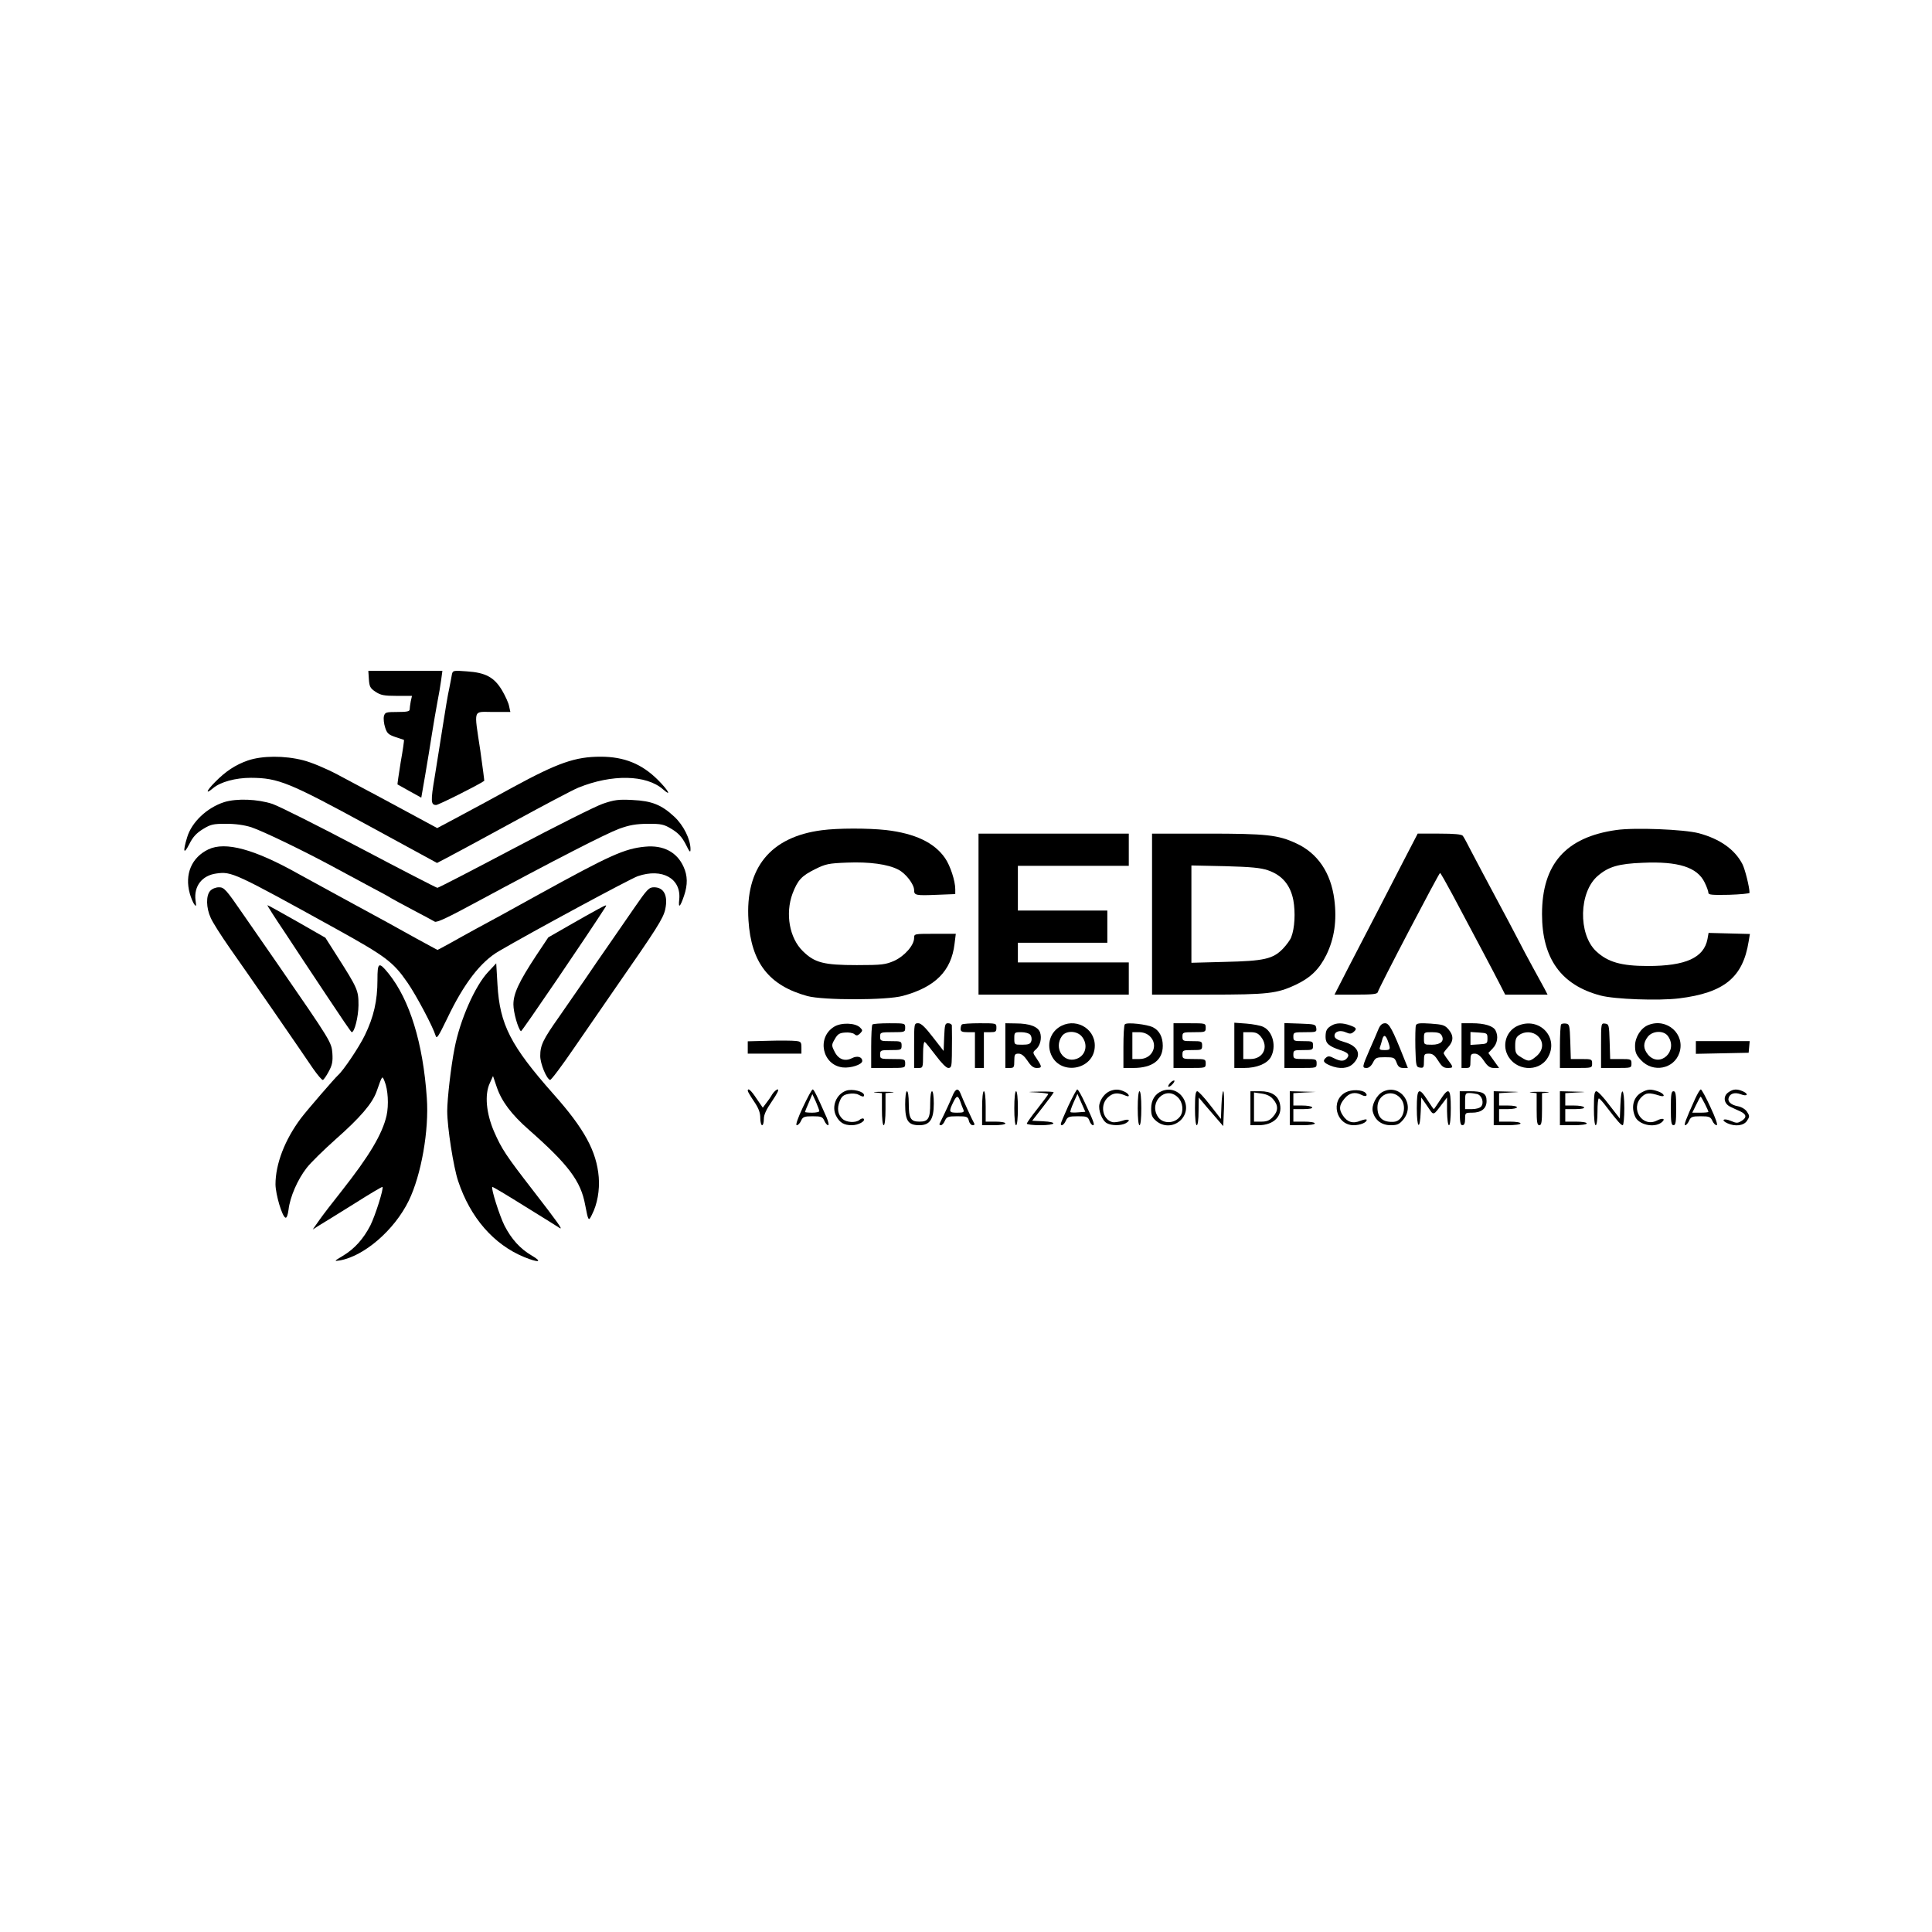 <?xml version="1.0" standalone="no"?>
<!DOCTYPE svg PUBLIC "-//W3C//DTD SVG 20010904//EN"
 "http://www.w3.org/TR/2001/REC-SVG-20010904/DTD/svg10.dtd">
<svg version="1.0" xmlns="http://www.w3.org/2000/svg"
 width="1080pt" height="1080pt" viewBox="0 0 1080 1080"
 preserveAspectRatio="xMidYMid meet">

<g transform="translate(0,1080) scale(0.1,-0.1)"
fill="#000000" stroke="none">
<path d="M2062 7003 c3 -41 7 -50 37 -70 29 -19 47 -23 119 -23 l85 0 -7 -31
c-3 -17 -6 -38 -6 -45 0 -11 -17 -14 -69 -14 -64 0 -69 -2 -75 -24 -3 -14 0
-42 7 -63 10 -32 19 -40 57 -53 25 -8 46 -15 48 -16 2 -1 -6 -57 -18 -124 -11
-68 -19 -124 -18 -125 2 -1 32 -18 68 -38 l65 -36 22 127 c12 70 29 174 38
232 9 58 23 137 30 175 8 39 17 94 21 123 l7 52 -207 0 -207 0 3 -47z"/>
<path d="M2526 7029 c-2 -13 -9 -49 -15 -79 -7 -30 -23 -125 -36 -210 -13 -85
-34 -212 -45 -283 -23 -135 -22 -157 8 -157 13 0 233 110 269 135 1 0 -9 77
-22 169 -36 240 -43 216 71 216 l97 0 -7 32 c-3 18 -21 57 -39 88 -44 74 -92
100 -197 107 -77 6 -79 5 -84 -18z"/>
<path d="M1386 6549 c-69 -24 -124 -60 -183 -120 -50 -50 -57 -73 -12 -35 41
35 126 58 212 58 153 -1 212 -25 660 -269 l380 -207 63 33 c35 18 199 107 366
198 167 91 329 177 361 190 187 76 380 73 474 -10 50 -44 29 -5 -29 53 -90 90
-189 130 -320 130 -143 0 -239 -34 -493 -172 -96 -53 -198 -108 -325 -176
l-96 -51 -124 67 c-135 73 -248 134 -431 231 -68 36 -147 69 -194 81 -105 27
-230 26 -309 -1z"/>
<path d="M1253 6316 c-96 -31 -182 -112 -207 -197 -25 -82 -19 -99 12 -38 20
40 39 61 76 84 44 27 58 30 130 30 53 0 101 -7 140 -19 68 -23 296 -133 471
-228 66 -36 161 -87 210 -113 50 -26 95 -51 100 -55 6 -4 60 -33 120 -65 61
-32 117 -62 125 -67 11 -7 76 24 235 110 432 233 723 382 796 409 58 21 92 27
160 28 78 0 90 -3 135 -30 37 -23 56 -44 77 -84 22 -45 27 -50 27 -28 0 55
-39 134 -91 182 -71 66 -125 88 -234 93 -77 4 -101 1 -165 -21 -41 -14 -264
-126 -495 -248 -231 -122 -424 -222 -430 -222 -5 0 -199 100 -430 222 -231
122 -452 233 -492 247 -82 27 -199 32 -270 10z"/>
<path d="M4594 6159 c-287 -37 -429 -211 -410 -504 15 -236 114 -364 329 -423
88 -24 444 -24 534 1 181 49 271 139 289 291 l7 56 -117 0 c-115 0 -116 0
-116 -23 0 -41 -53 -101 -111 -128 -49 -21 -67 -24 -209 -24 -185 0 -236 13
-302 78 -75 73 -99 209 -58 321 29 76 51 100 126 137 60 30 77 33 179 37 126
5 228 -9 286 -39 42 -21 89 -82 89 -115 0 -29 9 -31 128 -26 l102 4 0 27 c0
47 -28 132 -57 174 -60 87 -168 138 -330 157 -101 11 -270 11 -359 -1z"/>
<path d="M9034 6160 c-281 -40 -414 -190 -414 -470 0 -248 107 -397 327 -455
78 -21 325 -30 439 -16 252 31 357 117 389 318 l7 42 -116 3 -115 3 -6 -34
c-20 -105 -122 -151 -333 -151 -150 0 -225 22 -290 83 -101 96 -96 331 10 421
59 51 116 68 251 73 199 9 305 -25 346 -110 12 -24 21 -50 21 -58 0 -11 20
-13 115 -11 63 2 115 7 115 11 0 31 -25 132 -40 161 -43 82 -125 140 -243 172
-83 22 -361 33 -463 18z"/>
<path d="M5470 5690 l0 -450 420 0 420 0 0 90 0 90 -310 0 -310 0 0 55 0 55
250 0 250 0 0 90 0 90 -250 0 -250 0 0 125 0 125 310 0 310 0 0 90 0 90 -420
0 -420 0 0 -450z"/>
<path d="M6440 5690 l0 -450 313 0 c337 0 385 6 490 55 84 40 132 87 172 168
44 91 59 191 44 308 -19 150 -93 260 -214 315 -101 47 -166 54 -497 54 l-308
0 0 -450z m648 245 c79 -27 126 -83 142 -168 12 -68 8 -155 -12 -206 -5 -14
-26 -43 -46 -64 -56 -58 -106 -69 -324 -74 l-188 -5 0 272 0 272 188 -4 c145
-4 199 -9 240 -23z"/>
<path d="M7841 5978 c-86 -168 -158 -306 -300 -580 l-81 -158 119 0 c96 0 120
3 123 14 4 21 342 666 348 666 3 0 34 -55 70 -122 122 -229 241 -453 267 -505
l27 -53 118 0 119 0 -17 33 c-9 17 -38 70 -64 117 -26 47 -64 119 -85 160 -21
41 -80 152 -130 245 -50 94 -109 204 -130 245 -21 41 -42 81 -48 88 -7 8 -46
12 -131 12 l-121 0 -84 -162z"/>
<path d="M1165 6052 c-94 -45 -134 -139 -104 -247 6 -22 17 -48 24 -59 12 -16
13 -13 8 21 -10 79 36 139 116 150 86 12 99 6 671 -310 276 -153 318 -184 398
-300 48 -69 142 -246 157 -296 6 -21 15 -7 65 96 93 195 187 317 289 376 177
104 733 404 776 419 137 47 244 -13 232 -130 -6 -53 5 -44 27 21 21 62 20 112
-3 162 -37 82 -113 122 -215 112 -115 -11 -195 -47 -596 -268 -146 -81 -301
-166 -345 -189 -44 -24 -111 -61 -148 -82 -38 -21 -70 -38 -71 -38 -2 0 -54
29 -117 63 -129 72 -164 91 -414 227 -99 54 -209 114 -245 134 -249 140 -410
183 -505 138z"/>
<path d="M1175 5820 c-24 -26 -23 -95 3 -151 10 -24 59 -101 108 -171 97 -137
390 -562 463 -670 26 -37 50 -66 56 -65 5 2 20 23 33 48 19 35 23 55 20 101
-5 62 -7 66 -306 499 -48 69 -134 193 -192 277 -97 141 -107 152 -136 152 -18
0 -38 -8 -49 -20z"/>
<path d="M3545 5724 c-44 -64 -109 -158 -145 -210 -36 -51 -94 -136 -130 -189
-36 -52 -101 -146 -144 -208 -91 -129 -106 -160 -106 -220 0 -43 35 -128 55
-134 6 -1 66 79 135 180 69 100 172 249 229 332 233 335 269 391 280 443 16
76 -8 122 -63 122 -28 0 -38 -10 -111 -116z"/>
<path d="M1592 5588 c55 -84 161 -244 235 -355 74 -112 136 -203 139 -203 16
0 37 85 38 150 0 84 -4 94 -122 279 l-63 99 -159 91 c-88 50 -162 91 -165 91
-3 0 41 -69 97 -152z"/>
<path d="M3340 5716 c-25 -13 -97 -54 -160 -90 l-115 -66 -68 -102 c-96 -146
-127 -212 -127 -273 0 -44 25 -133 42 -150 4 -4 371 536 471 692 11 17 9 17
-43 -11z"/>
<path d="M2110 5322 c0 -116 -21 -207 -70 -308 -32 -67 -122 -200 -150 -224
-18 -16 -172 -194 -207 -240 -91 -121 -143 -257 -143 -371 1 -57 37 -180 56
-186 7 -2 13 16 17 45 8 71 51 169 101 233 23 30 97 102 162 160 137 121 205
200 229 267 33 93 31 91 45 57 19 -46 24 -131 11 -191 -24 -104 -96 -225 -253
-424 -46 -58 -101 -129 -122 -159 l-38 -54 38 24 c22 13 109 67 194 120 85 54
156 96 158 94 8 -8 -40 -160 -68 -216 -39 -75 -88 -130 -153 -169 -50 -30 -51
-31 -18 -26 137 24 306 170 386 334 70 144 114 394 101 574 -21 308 -96 549
-213 695 -56 69 -63 65 -63 -35z"/>
<path d="M2729 5367 c-73 -77 -158 -269 -188 -427 -20 -100 -41 -284 -41 -351
0 -90 35 -314 61 -391 68 -205 199 -355 369 -425 81 -33 106 -29 43 8 -65 38
-114 92 -153 168 -28 56 -76 208 -68 216 2 2 84 -47 183 -109 99 -61 187 -116
194 -121 20 -12 -12 33 -149 210 -151 195 -175 231 -218 329 -44 102 -54 207
-24 271 l18 40 21 -62 c27 -80 83 -154 180 -239 219 -193 290 -286 314 -419
18 -93 19 -94 38 -55 30 58 44 137 38 210 -12 144 -80 270 -254 465 -239 270
-299 388 -312 610 l-7 120 -45 -48z"/>
<path d="M4662 5060 c-98 -61 -65 -214 49 -227 45 -5 109 16 109 36 0 23 -28
31 -57 16 -41 -21 -78 -6 -99 39 -16 32 -16 36 3 68 15 27 26 34 57 36 20 2
44 -2 52 -9 12 -10 18 -9 32 4 15 16 15 18 0 33 -27 27 -107 29 -146 4z"/>
<path d="M4877 5073 c-4 -3 -7 -60 -7 -125 l0 -118 95 0 c95 0 95 0 95 25 0
24 -2 25 -70 25 -68 0 -70 1 -70 25 0 24 3 25 60 25 57 0 60 1 60 25 0 24 -3
25 -60 25 -57 0 -60 1 -60 25 0 24 2 25 70 25 68 0 70 1 70 25 0 25 -1 25 -88
25 -49 0 -92 -3 -95 -7z"/>
<path d="M5110 4955 l0 -125 25 0 c24 0 25 2 25 76 0 45 4 73 10 69 5 -3 32
-37 61 -75 32 -43 59 -70 70 -70 17 0 19 9 20 68 1 65 1 144 0 170 -1 6 -10
12 -21 12 -17 0 -19 -8 -22 -77 l-3 -78 -60 77 c-43 56 -66 78 -82 78 -23 0
-23 -2 -23 -125z"/>
<path d="M5377 5073 c-4 -3 -7 -15 -7 -25 0 -14 8 -18 40 -18 l40 0 0 -100 0
-100 25 0 25 0 0 100 0 100 35 0 c31 0 35 3 35 25 0 25 0 25 -93 25 -52 0 -97
-3 -100 -7z"/>
<path d="M5620 4955 l0 -125 25 0 c23 0 25 4 25 40 0 35 3 40 24 40 16 0 31
-12 50 -40 19 -29 33 -40 51 -40 31 0 31 6 1 51 -24 35 -24 36 -6 52 25 21 35
63 24 96 -12 32 -58 50 -136 50 l-58 1 0 -125z m140 60 c6 -8 9 -23 5 -35 -5
-16 -15 -20 -51 -20 -44 0 -44 0 -44 35 0 34 1 35 39 35 21 0 44 -6 51 -15z"/>
<path d="M5919 5057 c-46 -31 -65 -88 -47 -142 44 -133 248 -100 248 40 0 101
-115 160 -201 102z m130 -53 c35 -45 20 -105 -31 -123 -73 -26 -129 60 -82
127 23 33 86 31 113 -4z"/>
<path d="M6288 5074 c-5 -4 -8 -61 -8 -126 l0 -118 55 0 c107 0 165 44 165
124 0 49 -19 85 -54 103 -33 17 -147 30 -158 17z m139 -66 c51 -48 16 -128
-57 -128 l-40 0 0 75 0 75 37 0 c24 0 45 -8 60 -22z"/>
<path d="M6560 4955 l0 -125 90 0 c89 0 90 0 90 25 0 24 -2 25 -65 25 -63 0
-65 1 -65 25 0 24 3 25 55 25 52 0 55 1 55 25 0 24 -3 25 -55 25 -52 0 -55 1
-55 25 0 24 2 25 65 25 63 0 65 1 65 25 0 25 -1 25 -90 25 l-90 0 0 -125z"/>
<path d="M6900 4956 l0 -126 55 0 c70 0 126 23 148 59 34 59 13 146 -42 171
-14 7 -56 15 -93 18 l-68 5 0 -127z m149 48 c45 -57 12 -124 -59 -124 l-40 0
0 75 0 75 39 0 c31 0 44 -6 60 -26z"/>
<path d="M7180 4955 l0 -125 90 0 c89 0 90 0 90 25 0 24 -2 25 -65 25 -63 0
-65 1 -65 25 0 24 3 25 55 25 52 0 55 1 55 25 0 24 -3 25 -55 25 -52 0 -55 1
-55 25 0 24 2 25 66 25 62 0 65 1 62 23 -3 21 -8 22 -90 25 l-88 3 0 -126z"/>
<path d="M7445 5068 c-28 -16 -35 -28 -35 -65 0 -36 19 -52 82 -73 44 -14 54
-26 38 -45 -16 -19 -37 -19 -74 0 -22 12 -32 12 -42 4 -22 -18 -17 -29 21 -45
53 -22 102 -18 130 11 49 48 28 98 -50 120 -41 12 -55 21 -55 35 0 24 31 34
64 19 20 -9 29 -9 41 1 22 18 19 25 -18 38 -41 15 -76 15 -102 0z"/>
<path d="M7706 5048 c-7 -18 -30 -71 -50 -116 -42 -97 -43 -102 -16 -102 12 0
26 12 35 30 14 28 20 30 68 30 49 0 53 -2 64 -30 8 -23 18 -30 37 -30 l26 0
-20 50 c-65 164 -84 200 -107 200 -16 0 -27 -9 -37 -32z m53 -69 c16 -46 14
-49 -20 -49 -24 0 -30 3 -25 16 3 9 9 27 12 40 8 33 20 30 33 -7z"/>
<path d="M7915 5068 c-3 -8 -4 -63 -3 -124 3 -104 4 -109 26 -112 20 -3 22 1
22 37 0 38 2 41 28 41 21 0 33 -10 52 -40 19 -31 30 -40 52 -40 34 0 34 3 3
44 -14 18 -25 36 -25 39 0 3 11 18 25 33 31 34 32 65 2 100 -21 24 -32 27
-100 32 -61 4 -78 2 -82 -10z m144 -56 c17 -31 -5 -52 -54 -52 -45 0 -45 0
-45 35 0 35 0 35 45 35 32 0 47 -5 54 -18z"/>
<path d="M8170 4955 l0 -125 25 0 c23 0 25 4 25 40 0 35 3 40 24 40 16 0 32
-12 51 -40 21 -31 34 -40 56 -40 l29 0 -30 42 -30 42 25 26 c26 27 32 68 15
100 -13 25 -62 40 -131 40 l-59 0 0 -125z m145 40 c0 -29 -2 -30 -47 -33 l-48
-3 0 36 0 36 48 -3 c45 -3 47 -4 47 -33z"/>
<path d="M8485 5066 c-61 -26 -88 -100 -59 -161 43 -91 174 -102 225 -19 68
111 -44 233 -166 180z m112 -58 c34 -32 31 -79 -8 -112 -37 -31 -45 -32 -86
-6 -29 17 -33 25 -33 64 0 35 5 48 22 60 32 23 78 20 105 -6z"/>
<path d="M8727 5074 c-4 -4 -7 -61 -7 -126 l0 -118 90 0 c89 0 90 0 90 25 0
24 -3 25 -60 25 l-59 0 -3 98 c-3 89 -5 97 -23 100 -12 2 -24 0 -28 -4z"/>
<path d="M8950 4956 l0 -126 85 0 c84 0 85 0 85 25 0 24 -3 25 -60 25 l-59 0
-3 98 c-3 92 -4 97 -25 100 -23 3 -23 2 -23 -122z"/>
<path d="M9214 5070 c-41 -16 -74 -68 -74 -116 0 -36 6 -51 33 -80 67 -73 185
-50 215 41 34 104 -70 197 -174 155z m110 -62 c59 -83 -45 -180 -111 -104 -28
34 -29 65 -2 100 27 35 90 37 113 4z"/>
<path d="M4298 4982 l-118 -3 0 -34 0 -35 150 0 150 0 0 34 c0 31 -3 34 -32
37 -18 2 -86 3 -150 1z"/>
<path d="M9480 4945 l0 -36 148 3 147 3 3 33 3 32 -150 0 -151 0 0 -35z"/>
<path d="M6540 4745 c-20 -24 -6 -28 15 -5 10 11 13 20 8 20 -6 0 -16 -7 -23
-15z"/>
<path d="M4180 4702 c0 -4 16 -31 35 -59 26 -38 35 -63 35 -93 0 -22 5 -40 10
-40 6 0 10 16 10 35 0 24 13 52 46 100 27 39 40 65 32 65 -8 0 -21 -12 -31
-27 -9 -16 -25 -39 -35 -51 l-18 -24 -35 51 c-31 47 -49 62 -49 43z"/>
<path d="M4488 4610 c-29 -62 -42 -100 -34 -100 7 0 18 11 24 25 10 22 18 25
65 25 48 0 55 -3 65 -25 6 -14 16 -25 21 -25 6 0 2 19 -8 43 -54 122 -71 157
-78 157 -5 0 -29 -45 -55 -100z m92 -21 c0 -5 -18 -9 -40 -9 -22 0 -40 2 -40
4 0 2 9 26 21 52 l20 48 20 -43 c10 -24 19 -47 19 -52z"/>
<path d="M4730 4703 c-56 -20 -83 -89 -56 -141 20 -38 44 -52 88 -52 36 0 78
23 66 36 -4 4 -15 1 -23 -6 -21 -18 -73 -15 -95 5 -27 24 -32 60 -16 99 11 28
22 36 49 41 20 4 44 2 55 -4 25 -13 32 -14 32 -3 0 21 -66 37 -100 25z"/>
<path d="M5324 4673 c-13 -31 -32 -74 -72 -155 -2 -5 2 -8 8 -8 6 0 16 11 22
25 10 22 17 25 69 25 54 0 59 -2 65 -25 3 -14 13 -25 21 -25 8 0 12 3 10 8 -9
14 -68 143 -77 168 -13 34 -29 30 -46 -13z m44 -30 c5 -16 13 -36 17 -45 6
-15 1 -18 -34 -18 -46 0 -48 5 -24 55 20 42 28 44 41 8z"/>
<path d="M5972 4618 c-23 -51 -42 -96 -42 -100 0 -17 18 -6 28 17 10 22 18 25
67 25 50 0 56 -2 65 -25 5 -14 14 -25 20 -25 11 0 4 21 -45 125 -19 41 -38 75
-43 75 -4 0 -26 -42 -50 -92z m56 -36 c-22 -2 -42 -1 -44 1 -3 2 5 26 17 53
l22 49 22 -50 22 -50 -39 -3z"/>
<path d="M6205 4701 c-28 -12 -51 -41 -59 -73 -8 -34 15 -93 42 -107 26 -14
77 -14 103 -1 33 18 21 28 -17 15 -20 -7 -45 -10 -55 -8 -57 15 -72 99 -24
140 28 25 54 27 98 8 27 -12 20 11 -8 23 -30 14 -51 14 -80 3z"/>
<path d="M6495 4701 c-39 -16 -60 -51 -60 -98 0 -37 5 -49 28 -69 41 -35 99
-33 138 5 75 76 -7 202 -106 162z m90 -36 c28 -27 33 -79 11 -107 -31 -41 -97
-41 -123 -1 -54 82 44 177 112 108z"/>
<path d="M7523 4694 c-88 -45 -55 -184 44 -184 37 0 73 15 73 30 0 5 -16 2
-35 -5 -41 -18 -74 -8 -98 29 -24 35 -21 59 9 95 27 33 60 39 96 20 22 -12 37
-4 21 12 -18 18 -77 20 -110 3z"/>
<path d="M7730 4697 c-35 -18 -65 -76 -56 -111 12 -48 49 -76 100 -76 37 0 48
5 70 31 71 84 -17 205 -114 156z m95 -32 c44 -43 22 -132 -33 -136 -62 -4 -92
22 -92 81 0 71 77 104 125 55z"/>
<path d="M9178 4694 c-47 -25 -62 -82 -37 -137 20 -44 103 -63 145 -33 28 21
11 30 -24 12 -80 -41 -151 66 -86 131 25 25 42 27 102 8 35 -11 26 12 -9 24
-41 14 -58 13 -91 -5z"/>
<path d="M9476 4658 c-55 -122 -64 -148 -55 -148 5 0 15 11 21 25 10 22 17 25
65 25 47 0 55 -3 65 -25 6 -14 17 -25 24 -25 8 0 -5 38 -34 100 -25 55 -50
100 -54 100 -5 0 -19 -24 -32 -52z m54 -28 c11 -21 20 -42 20 -45 0 -3 -20 -5
-45 -5 l-45 0 22 45 c12 25 23 45 25 45 1 0 12 -18 23 -40z"/>
<path d="M9662 4694 c-32 -22 -26 -64 11 -81 15 -7 39 -19 54 -25 36 -17 39
-34 10 -53 -23 -14 -29 -15 -61 -1 -40 17 -59 5 -20 -13 44 -20 92 -14 110 14
15 23 15 27 0 50 -9 14 -30 27 -51 31 -39 7 -60 27 -51 49 8 23 35 30 67 18
36 -14 47 0 13 16 -34 15 -55 14 -82 -5z"/>
<path d="M4893 4693 l37 -4 0 -90 c0 -53 4 -89 10 -89 6 0 10 36 10 89 l0 90
38 4 c20 2 -1 4 -48 4 -47 0 -68 -2 -47 -4z"/>
<path d="M5060 4625 c0 -91 17 -115 79 -115 59 0 81 33 81 121 0 39 -4 69 -10
69 -6 0 -10 -29 -10 -66 0 -86 -10 -104 -60 -104 -50 0 -60 18 -60 104 0 37
-4 66 -10 66 -6 0 -10 -32 -10 -75z"/>
<path d="M5490 4605 l0 -95 65 0 c37 0 65 4 65 10 0 6 -25 10 -55 10 l-55 0 0
85 c0 50 -4 85 -10 85 -6 0 -10 -38 -10 -95z"/>
<path d="M5670 4605 c0 -57 4 -95 10 -95 6 0 10 38 10 95 0 57 -4 95 -10 95
-6 0 -10 -38 -10 -95z"/>
<path d="M5798 4693 c34 -2 62 -6 62 -9 0 -2 -27 -39 -60 -81 -33 -41 -60 -80
-60 -84 0 -5 34 -9 75 -9 89 0 101 18 15 22 l-60 3 60 77 c33 42 60 79 60 82
0 3 -35 5 -77 4 -77 -2 -77 -2 -15 -5z"/>
<path d="M6360 4605 c0 -57 4 -95 10 -95 6 0 10 38 10 95 0 57 -4 95 -10 95
-6 0 -10 -38 -10 -95z"/>
<path d="M6680 4605 c0 -57 4 -95 10 -95 6 0 10 33 10 78 l1 77 42 -50 c23
-27 54 -63 69 -80 l26 -30 4 98 c2 53 0 97 -4 97 -4 0 -8 -35 -10 -77 l-3 -78
-60 77 c-33 43 -66 78 -72 78 -10 0 -13 -26 -13 -95z"/>
<path d="M6990 4605 l0 -95 45 0 c85 0 135 50 120 119 -10 47 -48 71 -111 71
l-54 0 0 -95z m127 50 c30 -34 29 -66 -2 -99 -18 -20 -34 -26 -65 -26 l-40 0
0 81 0 82 42 -6 c29 -4 50 -14 65 -32z"/>
<path d="M7210 4605 l0 -95 70 0 c40 0 70 4 70 10 0 6 -27 10 -60 10 l-60 0 0
35 0 35 56 0 c34 0 53 4 49 10 -3 6 -28 10 -56 10 l-49 0 0 35 0 34 63 4 62 3
-72 2 -73 2 0 -95z"/>
<path d="M7920 4605 c0 -114 18 -128 22 -17 l3 77 34 -49 c38 -55 29 -57 88
20 l22 29 0 -77 c1 -45 5 -78 11 -78 6 0 10 38 10 95 0 113 -11 121 -60 45
-18 -27 -33 -50 -35 -50 -2 0 -17 23 -35 50 -49 76 -60 68 -60 -45z"/>
<path d="M8160 4605 c0 -78 3 -95 15 -95 10 0 15 11 15 35 0 34 1 35 38 35 53
0 82 23 82 65 0 43 -20 55 -94 55 l-56 0 0 -95z m98 79 c26 -8 39 -48 22 -69
-7 -9 -29 -15 -51 -15 l-39 0 0 45 c0 40 2 45 23 45 12 0 32 -3 45 -6z"/>
<path d="M8350 4605 l0 -95 75 0 c43 0 75 4 75 10 0 6 -27 10 -60 10 l-60 0 0
35 0 35 50 0 c28 0 50 5 50 10 0 6 -22 10 -50 10 l-50 0 0 35 0 34 63 4 c61 3
61 3 -15 5 l-78 2 0 -95z"/>
<path d="M8558 4693 l32 -4 0 -90 c0 -72 3 -89 15 -89 12 0 15 17 15 89 l0 90
33 4 c17 2 -4 4 -48 4 -44 0 -65 -2 -47 -4z"/>
<path d="M8720 4605 l0 -95 75 0 c43 0 75 4 75 10 0 6 -27 10 -60 10 l-60 0 0
35 0 35 56 0 c34 0 53 4 49 10 -3 6 -28 10 -56 10 l-49 0 0 35 0 34 63 4 c61
3 61 3 -15 5 l-78 2 0 -95z"/>
<path d="M8910 4605 c0 -57 4 -95 10 -95 6 0 10 32 10 75 0 41 3 75 8 75 4 -1
23 -21 42 -47 62 -81 82 -103 91 -103 5 0 9 43 9 95 0 114 -18 129 -22 18 l-3
-76 -59 76 c-32 43 -64 77 -72 77 -11 0 -14 -20 -14 -95z"/>
<path d="M9340 4605 c0 -78 3 -95 15 -95 12 0 15 17 15 95 0 78 -3 95 -15 95
-12 0 -15 -17 -15 -95z"/>
</g>
</svg>
